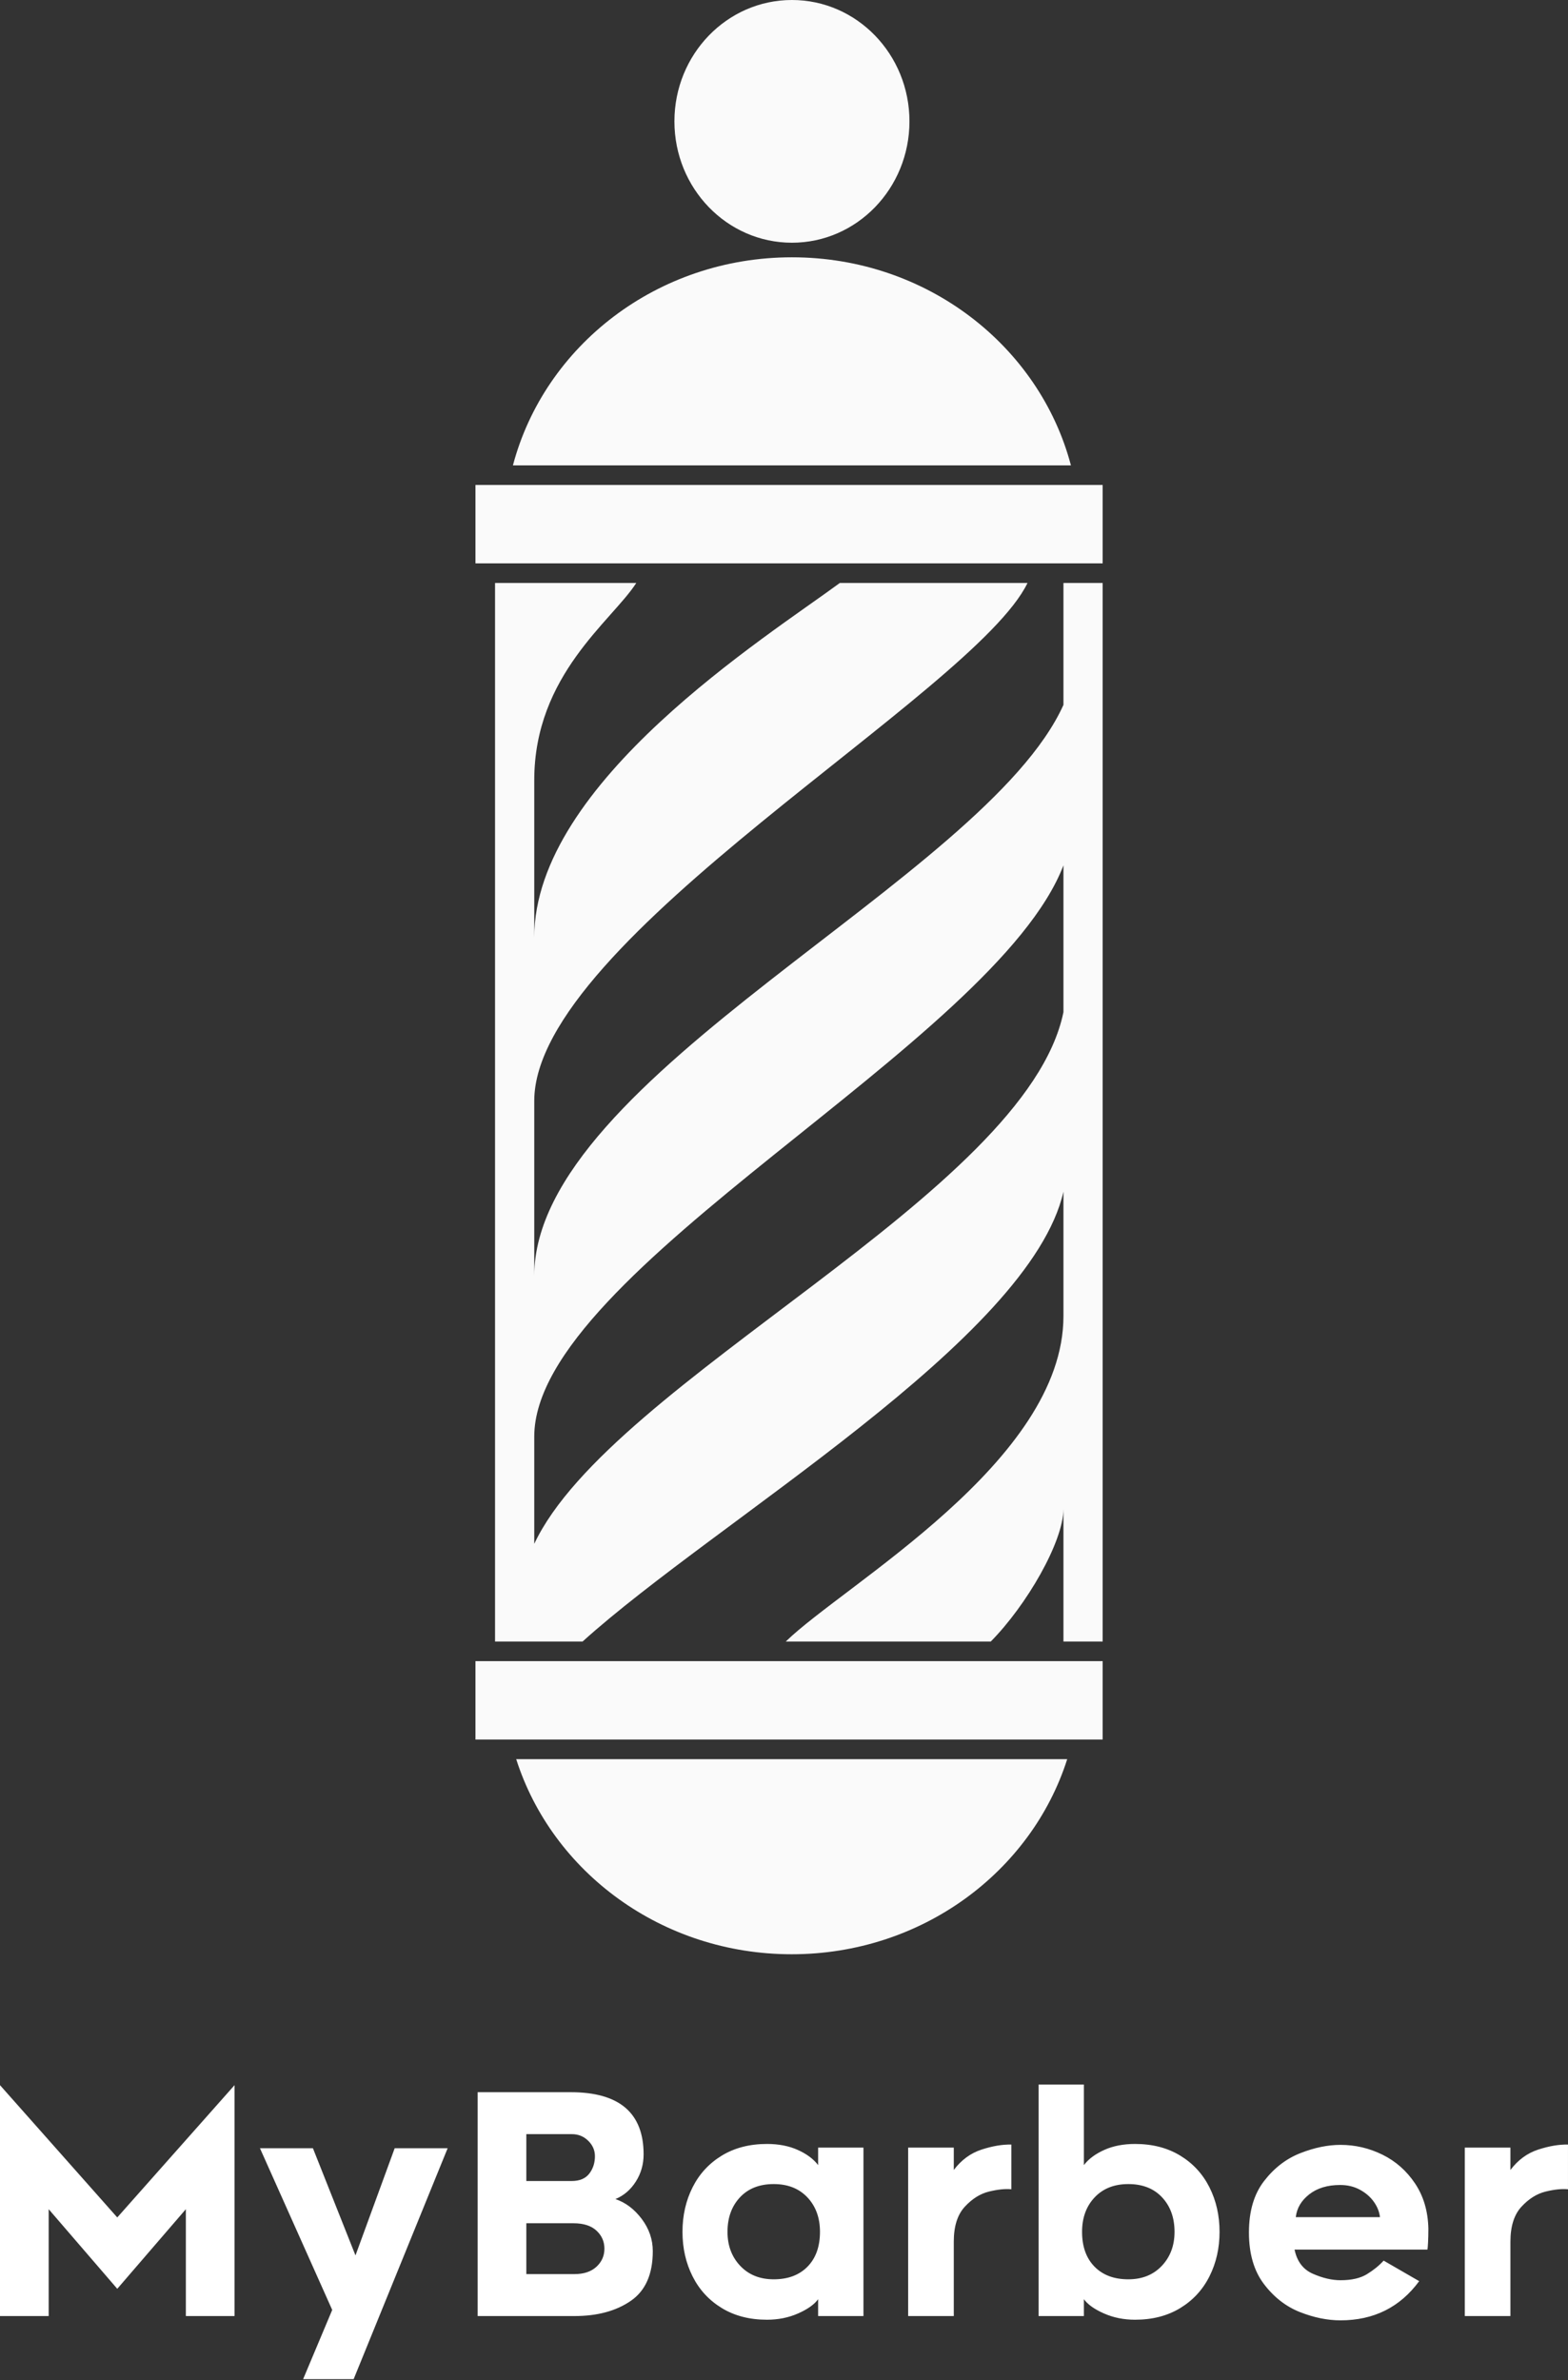 <svg width="141" height="214" viewBox="0 0 141 214" fill="none" xmlns="http://www.w3.org/2000/svg">
<rect x="0" y="0" width="141" height="214" fill="#333333" stroke="none"/>
<g clip-path="url(#clip0_1_3)">
<path d="M71.192 175.704C82.864 175.704 92.726 168.316 95.968 158.164H46.419C49.658 168.316 59.521 175.704 71.192 175.704Z" fill="#FAFAFA"/>
<path d="M71.213 21.823C77.05 21.823 81.781 16.938 81.781 10.912C81.781 4.885 77.05 0 71.213 0C65.377 0 60.646 4.885 60.646 10.912C60.646 16.938 65.377 21.823 71.213 21.823Z" fill="#FAFAFA"/>
<path d="M71.213 23.133C59.102 23.133 48.962 31.096 46.124 41.84H96.302C93.465 31.096 83.323 23.133 71.213 23.133Z" fill="#FAFAFA"/>
<path d="M95.629 63.375C88.547 79.077 48.042 96.757 48.042 114.717V98.983C48.042 84.412 87.61 62.339 92.397 52.415H75.519C69.001 57.223 48.042 70.35 48.042 84.286V70.149C48.042 60.684 55.032 55.821 57.216 52.415H44.517V147.589H52.385C64.437 136.705 92.598 120.438 95.629 107.143V118.33C95.629 131.413 75.939 142.439 70.656 147.589H89.092C92.296 144.349 95.629 138.628 95.629 135.641V147.589H99.154V52.415H95.629V63.375ZM95.629 90.999C92.279 107.355 54.976 124.072 48.042 138.803V129.164C48.042 114.174 89.48 93.851 95.629 77.803V90.999Z" fill="#FAFAFA"/>
<path d="M42.755 50.652H48.042H57.877H77.43H92.876H95.629H99.154V50.159V47.127V43.602H42.755V50.652Z" fill="#FAFAFA"/>
<path d="M42.755 156.401H99.154V154.639V151.168V149.351H42.755V156.401Z" fill="#FAFAFA"/>
<path d="M21.091 208.233H16.713V198.624L10.545 205.782L4.378 198.624V208.233H0V187.473L10.545 199.367L21.091 187.473V208.233ZM27.258 213.905L29.874 207.682L23.376 193.144H28.139L31.966 202.781L35.491 193.144H40.254L31.801 213.905H27.258ZM57.173 196.146C56.705 196.88 56.095 197.403 55.342 197.715C56.26 198.027 57.049 198.624 57.71 199.505C58.371 200.386 58.701 201.349 58.701 202.396C58.701 204.47 58.041 205.961 56.719 206.87C55.397 207.779 53.709 208.233 51.653 208.233H42.952V188.106H51.322C55.691 188.106 57.875 189.969 57.875 193.695C57.875 194.595 57.641 195.411 57.173 196.146ZM51.405 196.091C52.121 196.091 52.649 195.87 52.988 195.43C53.328 194.989 53.498 194.466 53.498 193.86C53.498 193.328 53.296 192.865 52.892 192.47C52.488 192.075 52.002 191.878 51.432 191.878H47.33V196.091H51.405ZM53.635 203.8C54.112 203.359 54.351 202.818 54.351 202.175C54.351 201.533 54.112 200.992 53.635 200.551C53.158 200.11 52.47 199.89 51.57 199.89H47.33V204.461H51.653C52.497 204.461 53.158 204.24 53.635 203.8ZM73.569 206.718C73.221 207.196 72.62 207.622 71.766 207.999C70.912 208.375 69.981 208.563 68.971 208.563C67.411 208.563 66.057 208.214 64.91 207.517C63.763 206.819 62.886 205.87 62.281 204.667C61.675 203.465 61.372 202.13 61.372 200.661C61.372 199.193 61.675 197.857 62.281 196.655C62.886 195.453 63.763 194.503 64.91 193.805C66.057 193.108 67.411 192.759 68.971 192.759C70.018 192.759 70.94 192.938 71.738 193.296C72.537 193.654 73.147 194.108 73.569 194.659V193.089H77.644V208.233H73.569V206.718ZM72.606 197.564C71.853 196.765 70.844 196.366 69.577 196.366C68.292 196.366 67.278 196.765 66.535 197.564C65.791 198.362 65.419 199.395 65.419 200.661C65.419 201.891 65.8 202.91 66.562 203.717C67.324 204.525 68.329 204.929 69.577 204.929C70.862 204.929 71.876 204.548 72.62 203.786C73.363 203.024 73.735 201.983 73.735 200.661C73.735 199.395 73.358 198.362 72.606 197.564ZM88.933 197.04C88.144 197.233 87.419 197.687 86.758 198.403C86.097 199.119 85.767 200.166 85.767 201.542V208.233H81.664V193.089H85.767V195.099C86.446 194.2 87.276 193.59 88.258 193.268C89.24 192.947 90.135 192.796 90.943 192.814V196.834C90.392 196.779 89.722 196.848 88.933 197.04ZM93.394 208.233V187.418H97.468V194.659C97.891 194.108 98.501 193.654 99.299 193.296C100.098 192.938 101.02 192.759 102.067 192.759C103.627 192.759 104.98 193.108 106.128 193.805C107.275 194.503 108.151 195.453 108.757 196.655C109.363 197.857 109.666 199.193 109.666 200.661C109.666 202.13 109.363 203.465 108.757 204.667C108.151 205.87 107.275 206.819 106.128 207.517C104.98 208.214 103.627 208.563 102.067 208.563C101.057 208.563 100.125 208.375 99.272 207.999C98.418 207.622 97.817 207.196 97.468 206.718V208.233H93.394ZM98.418 203.786C99.162 204.548 100.176 204.929 101.461 204.929C102.709 204.929 103.714 204.525 104.476 203.717C105.237 202.91 105.618 201.891 105.618 200.661C105.618 199.395 105.247 198.362 104.503 197.564C103.76 196.765 102.746 196.366 101.461 196.366C100.194 196.366 99.185 196.765 98.432 197.564C97.68 198.362 97.303 199.395 97.303 200.661C97.303 201.983 97.675 203.024 98.418 203.786ZM116.893 207.875C115.636 207.379 114.558 206.539 113.658 205.356C112.759 204.172 112.309 202.625 112.309 200.716C112.309 198.807 112.763 197.265 113.672 196.091C114.58 194.916 115.668 194.081 116.935 193.585C118.201 193.089 119.403 192.842 120.541 192.842C121.863 192.842 123.12 193.135 124.314 193.723C125.507 194.31 126.484 195.173 127.246 196.311C128.008 197.449 128.407 198.798 128.444 200.358C128.444 200.835 128.434 201.248 128.416 201.597C128.398 201.946 128.379 202.166 128.361 202.258H116.411C116.632 203.323 117.182 204.048 118.063 204.433C118.945 204.819 119.771 205.011 120.541 205.011C121.533 205.011 122.322 204.832 122.909 204.474C123.497 204.117 124.002 203.708 124.424 203.249L127.618 205.094C125.892 207.444 123.533 208.618 120.541 208.618C119.367 208.618 118.151 208.37 116.893 207.875ZM117.733 197.288C117.017 197.848 116.613 198.532 116.522 199.339H124.093C124.038 198.862 123.855 198.403 123.543 197.963C123.231 197.522 122.813 197.16 122.29 196.875C121.767 196.591 121.175 196.448 120.514 196.448C119.376 196.448 118.449 196.728 117.733 197.288ZM138.989 197.04C138.2 197.233 137.475 197.687 136.814 198.403C136.153 199.119 135.823 200.166 135.823 201.542V208.233H131.72V193.089H135.823V195.099C136.502 194.2 137.332 193.59 138.314 193.268C139.296 192.947 140.191 192.796 140.999 192.814V196.834C140.448 196.779 139.778 196.848 138.989 197.04Z" fill="white"/>
</g>
<defs>
<clipPath id="clip0_1_3">
<rect width="140.999" height="213.905" fill="white"/>
</clipPath>
</defs>
</svg>
